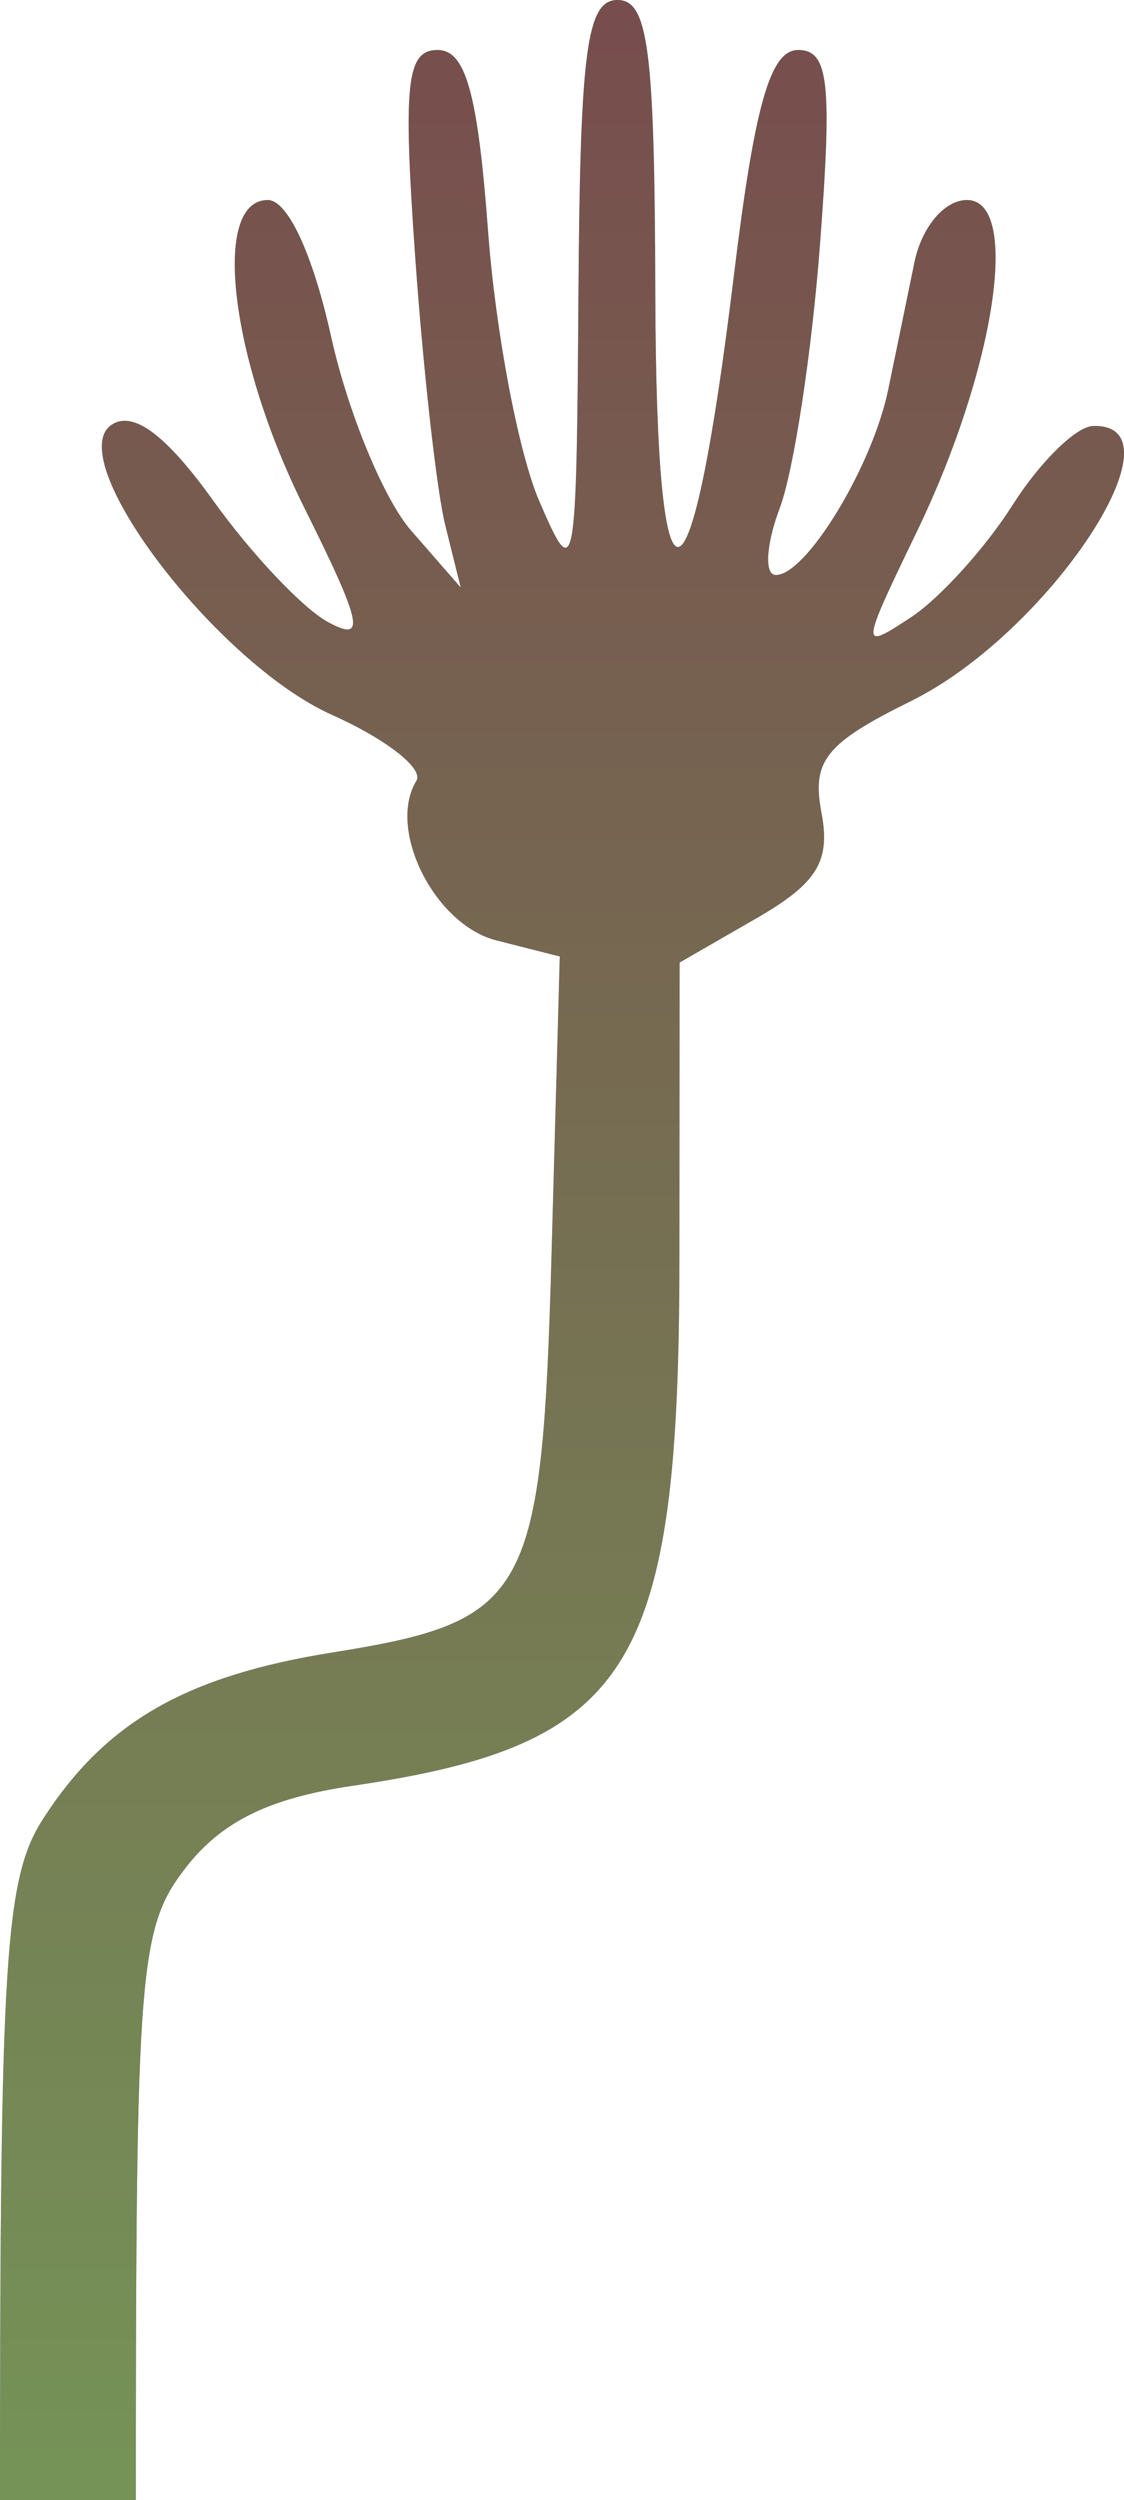 <svg width="58" height="129" viewBox="0 0 58 129" fill="none" xmlns="http://www.w3.org/2000/svg">
<path d="M29.848 15.158C29.748 29.843 29.685 30.176 27.817 25.835C26.757 23.37 25.573 17.13 25.188 11.967C24.653 4.809 24.034 2.58 22.579 2.58C20.978 2.58 20.792 4.294 21.423 13.223C21.836 19.076 22.533 25.316 22.974 27.09L23.774 30.315L21.21 27.372C19.801 25.755 17.945 21.255 17.087 17.375C16.146 13.121 14.848 10.32 13.818 10.32C10.898 10.32 11.865 18.497 15.693 26.179C18.703 32.219 18.901 33.167 16.928 32.099C15.635 31.399 12.973 28.584 11.011 25.844C8.603 22.478 6.908 21.196 5.793 21.894C3.09 23.585 11.127 34.204 17.143 36.891C19.917 38.13 21.872 39.657 21.488 40.285C19.957 42.791 22.422 47.711 25.614 48.521L28.885 49.352L28.463 64.624C27.971 82.421 27.304 83.64 17.165 85.261C9.603 86.471 5.463 88.844 2.248 93.809C0.255 96.889 0 100.869 0 129H7.01C7.01 101.498 7.171 99.472 9.595 96.353C11.439 93.978 13.901 92.774 18.199 92.141C32.617 90.019 35.049 86.088 35.059 64.887L35.068 49.665L39.027 47.384C42.17 45.573 42.863 44.447 42.388 41.928C41.88 39.246 42.6 38.35 47.023 36.165C54.11 32.663 61.273 21.828 56.401 21.98C55.525 22.007 53.66 23.839 52.258 26.05C50.856 28.261 48.498 30.868 47.017 31.845C44.373 33.586 44.379 33.508 47.301 27.451C51.363 19.038 52.684 10.32 49.896 10.32C48.735 10.32 47.559 11.718 47.184 13.545C46.821 15.319 46.21 18.282 45.828 20.129C45.013 24.065 41.61 29.67 40.035 29.67C39.432 29.67 39.524 28.112 40.239 26.206C40.955 24.301 41.886 18.206 42.309 12.661C42.95 4.251 42.762 2.58 41.181 2.58C39.748 2.58 38.941 5.414 37.874 14.181C35.642 32.52 33.861 32.949 33.815 15.158C33.783 2.562 33.454 0 31.865 0C30.279 0 29.935 2.59 29.848 15.158Z" fill="url(#paint0_linear)"/>
<path d="M29.848 15.158C29.748 29.843 29.685 30.176 27.817 25.835C26.757 23.37 25.573 17.13 25.188 11.967C24.653 4.809 24.034 2.58 22.579 2.58C20.978 2.58 20.792 4.294 21.423 13.223C21.836 19.076 22.533 25.316 22.974 27.09L23.774 30.315L21.21 27.372C19.801 25.755 17.945 21.255 17.087 17.375C16.146 13.121 14.848 10.32 13.818 10.32C10.898 10.32 11.865 18.497 15.693 26.179C18.703 32.219 18.901 33.167 16.928 32.099C15.635 31.399 12.973 28.584 11.011 25.844C8.603 22.478 6.908 21.196 5.793 21.894C3.09 23.585 11.127 34.204 17.143 36.891C19.917 38.13 21.872 39.657 21.488 40.285C19.957 42.791 22.422 47.711 25.614 48.521L28.885 49.352L28.463 64.624C27.971 82.421 27.304 83.64 17.165 85.261C9.603 86.471 5.463 88.844 2.248 93.809C0.255 96.889 0 100.869 0 129H7.01C7.01 101.498 7.171 99.472 9.595 96.353C11.439 93.978 13.901 92.774 18.199 92.141C32.617 90.019 35.049 86.088 35.059 64.887L35.068 49.665L39.027 47.384C42.17 45.573 42.863 44.447 42.388 41.928C41.88 39.246 42.6 38.35 47.023 36.165C54.11 32.663 61.273 21.828 56.401 21.98C55.525 22.007 53.66 23.839 52.258 26.05C50.856 28.261 48.498 30.868 47.017 31.845C44.373 33.586 44.379 33.508 47.301 27.451C51.363 19.038 52.684 10.32 49.896 10.32C48.735 10.32 47.559 11.718 47.184 13.545C46.821 15.319 46.21 18.282 45.828 20.129C45.013 24.065 41.61 29.67 40.035 29.67C39.432 29.67 39.524 28.112 40.239 26.206C40.955 24.301 41.886 18.206 42.309 12.661C42.95 4.251 42.762 2.58 41.181 2.58C39.748 2.58 38.941 5.414 37.874 14.181C35.642 32.52 33.861 32.949 33.815 15.158C33.783 2.562 33.454 0 31.865 0C30.279 0 29.935 2.59 29.848 15.158Z" fill="url(#paint1_linear)"/>
<defs>
<linearGradient id="paint0_linear" x1="29" y1="0" x2="29" y2="129" gradientUnits="userSpaceOnUse">
<stop stop-color="#5BFFA6"/>
<stop offset="0.5" stop-color="#A98AFF" stop-opacity="0.71"/>
<stop offset="1" stop-color="#8F9BFF"/>
</linearGradient>
<linearGradient id="paint1_linear" x1="29" y1="0" x2="29" y2="129" gradientUnits="userSpaceOnUse">
<stop stop-color="#774D4D"/>
<stop offset="1" stop-color="#759357"/>
</linearGradient>
</defs>
</svg>
